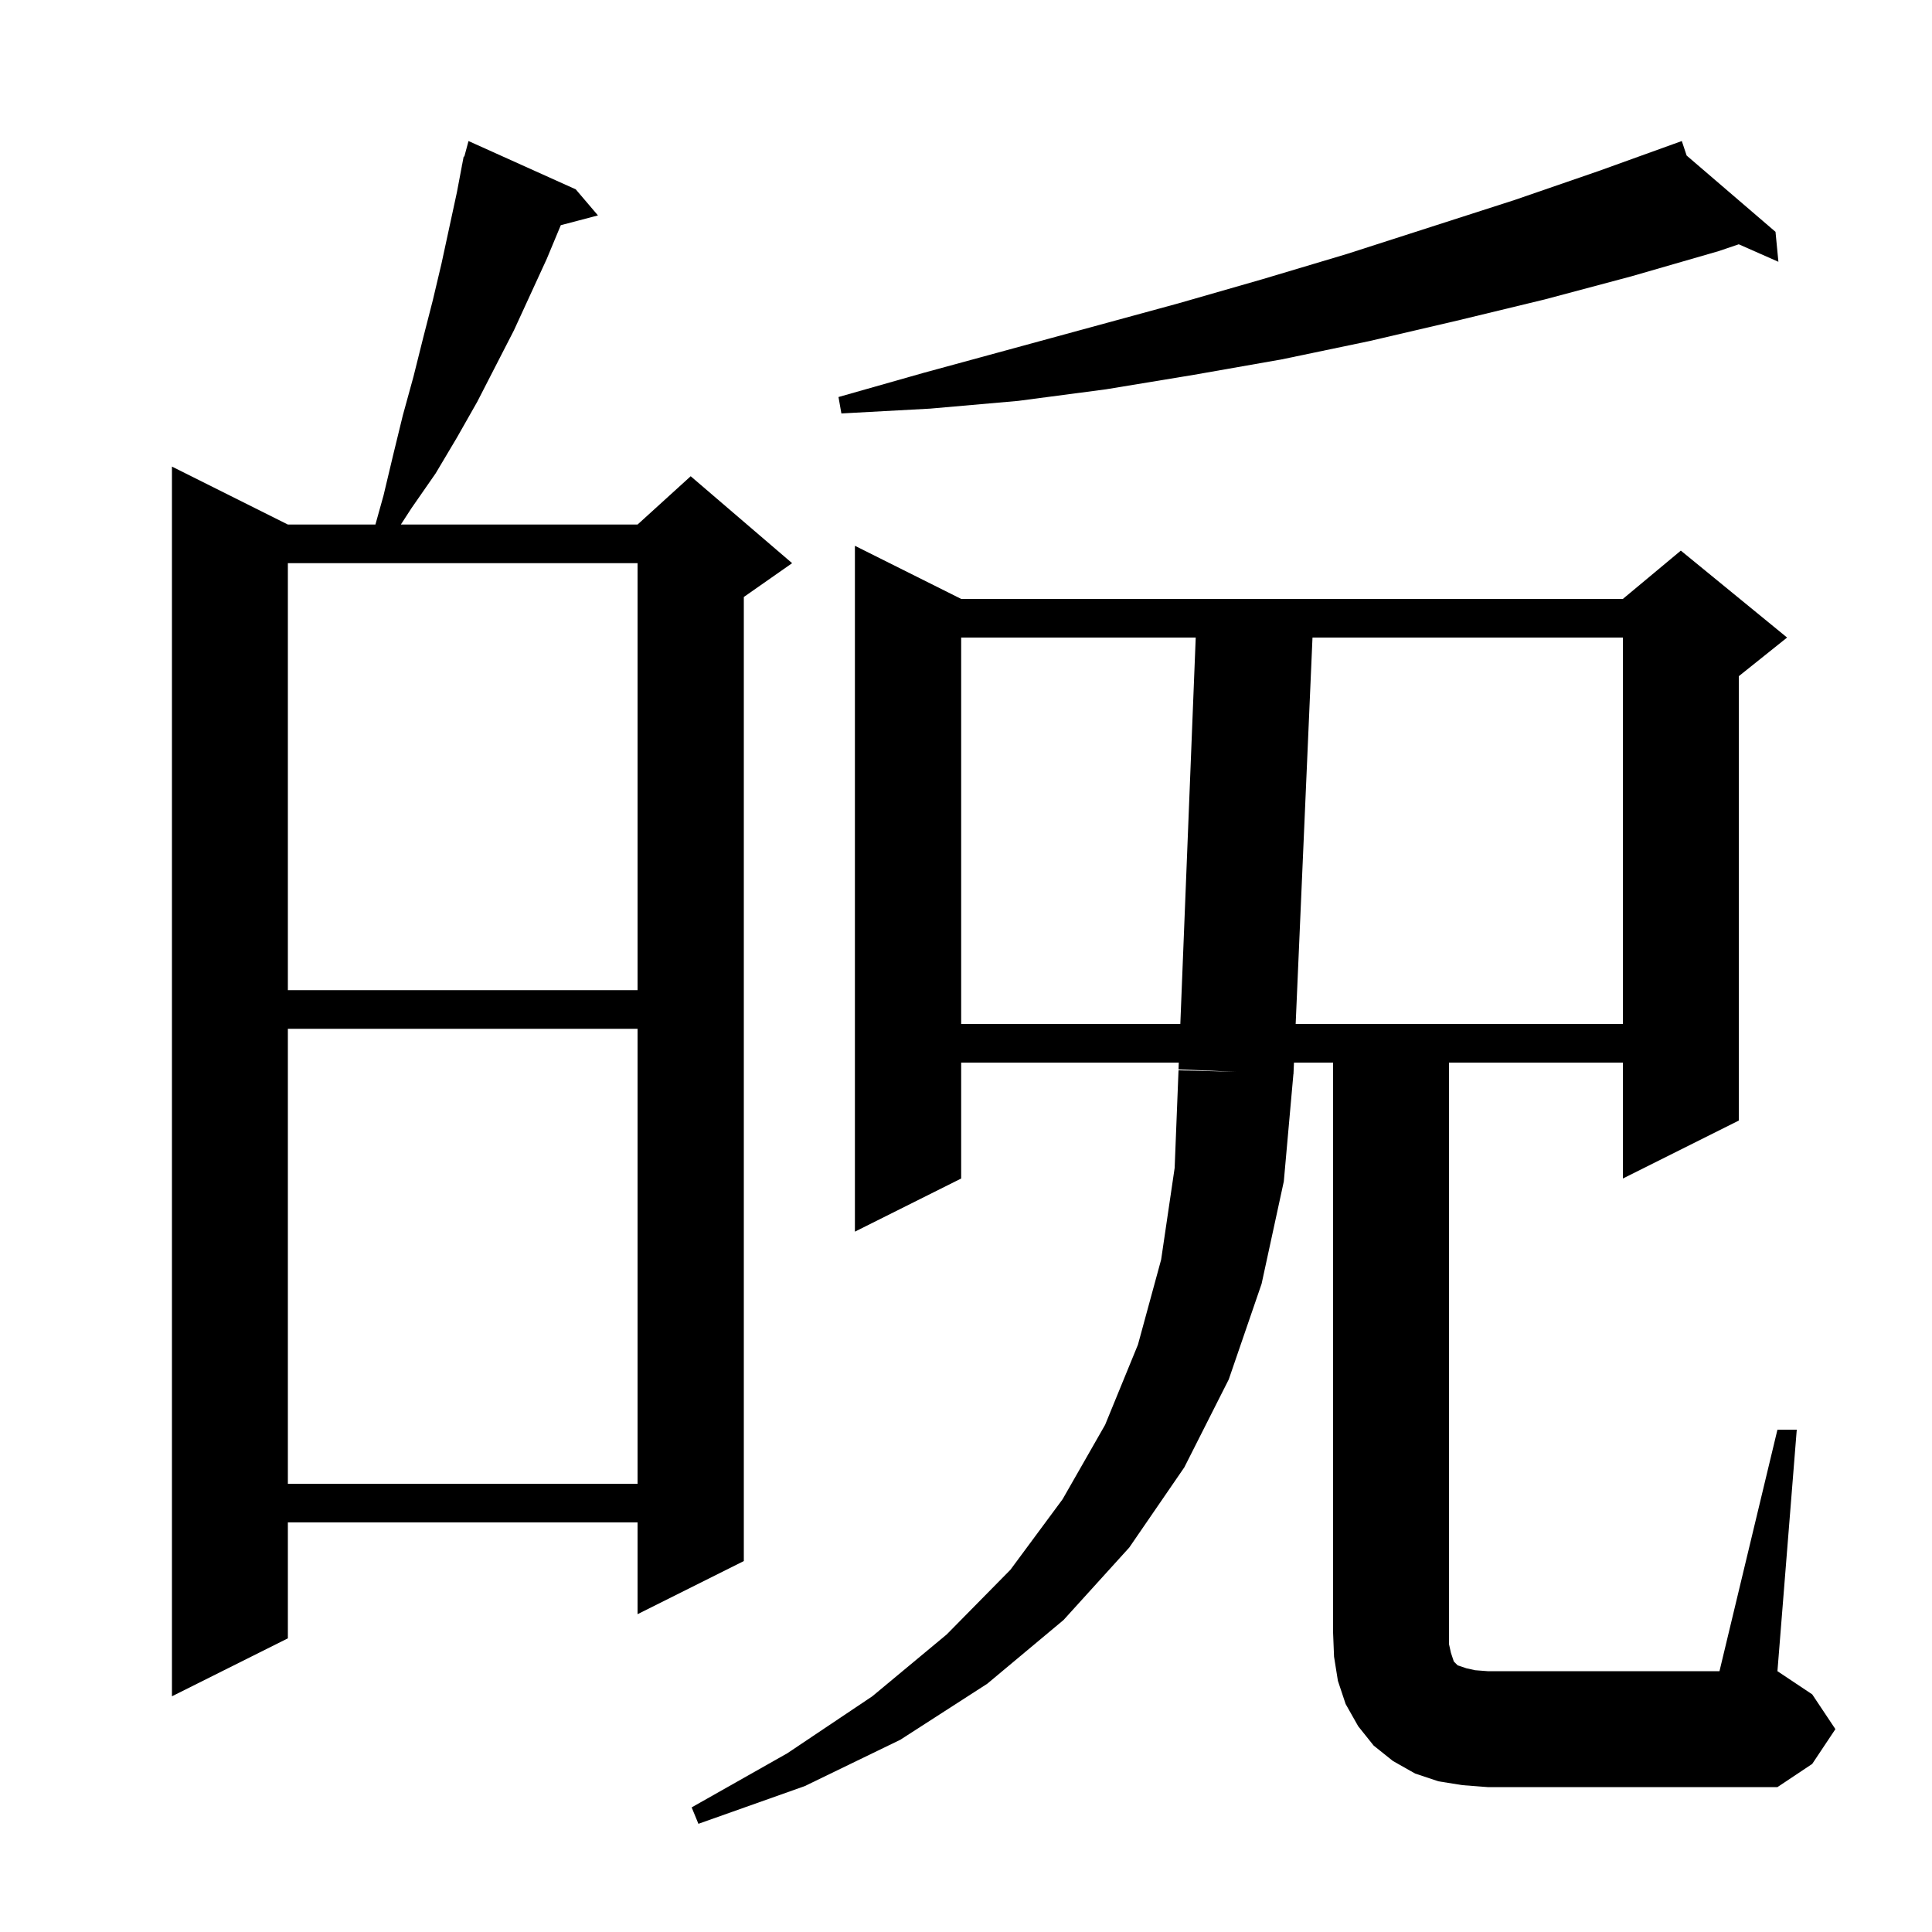<svg xmlns="http://www.w3.org/2000/svg" xmlns:xlink="http://www.w3.org/1999/xlink" version="1.1" baseProfile="full" viewBox="0 0 200 200" width="200" height="200">
<g fill="black">
<path d="M 184.0 148.0 L 186.0 148.0 L 184.0 173.0 L 187.6 175.4 L 190.0 179.0 L 187.6 182.6 L 184.0 185.0 L 154.0 185.0 L 151.4 184.8 L 148.9 184.4 L 146.5 183.6 L 144.2 182.3 L 142.2 180.7 L 140.6 178.7 L 139.3 176.4 L 138.5 174.0 L 138.1 171.5 L 138.0 169.0 L 138.0 110.0 L 133.952 110.0 L 133.9 111.2 L 133.891 111.2 L 132.9 122.3 L 130.6 132.9 L 127.2 142.8 L 122.6 151.9 L 116.9 160.2 L 110.1 167.7 L 102.2 174.3 L 93.2 180.1 L 83.3 184.9 L 72.3 188.8 L 71.6 187.1 L 81.5 181.5 L 90.3 175.6 L 98.0 169.2 L 104.6 162.5 L 110.0 155.2 L 114.4 147.5 L 117.8 139.2 L 120.2 130.4 L 121.6 120.9 L 122.0 110.8 L 127.95 110.95 L 122.0 110.7 L 122.028 110.0 L 99.5 110.0 L 99.5 122.0 L 88.5 127.5 L 88.5 56.5 L 99.5 62.0 L 168.0 62.0 L 174.0 57.0 L 185.0 66.0 L 180.0 70.0 L 180.0 116.0 L 168.0 122.0 L 168.0 110.0 L 150.0 110.0 L 150.0 170.2 L 150.2 171.1 L 150.5 172.0 L 150.9 172.4 L 151.8 172.7 L 152.7 172.9 L 154.0 173.0 L 178.0 173.0 Z M 59.6 19.6 L 61.9 22.3 L 58.053 23.312 L 56.6 26.8 L 53.2 34.2 L 49.4 41.6 L 47.3 45.3 L 45.1 49.0 L 42.6 52.6 L 41.497 54.3 L 66.0 54.3 L 71.5 49.3 L 82.0 58.3 L 77.0 61.8 L 77.0 161.6 L 66.0 167.1 L 66.0 157.6 L 29.8 157.6 L 29.8 169.6 L 17.8 175.6 L 17.8 48.3 L 29.8 54.3 L 38.863 54.3 L 39.7 51.3 L 40.7 47.1 L 41.7 43.0 L 42.8 39.0 L 43.8 35.0 L 44.8 31.1 L 45.7 27.3 L 47.3 19.9 L 47.81 17.202 L 47.8 17.2 L 47.836 17.065 L 48.0 16.2 L 48.064 16.219 L 48.5 14.6 Z M 29.8 106.5 L 29.8 153.6 L 66.0 153.6 L 66.0 106.5 Z M 99.5 66.0 L 99.5 106.0 L 122.187 106.0 L 123.781 66.0 Z M 135.869 66.0 L 134.127 106.0 L 168.0 106.0 L 168.0 66.0 Z M 29.8 58.3 L 29.8 102.5 L 66.0 102.5 L 66.0 58.3 Z M 174.601 16.103 L 183.8 24.0 L 184.1 27.1 L 179.996 25.289 L 177.9 26.0 L 168.9 28.6 L 159.9 31.0 L 150.8 33.2 L 141.8 35.3 L 132.7 37.2 L 123.6 38.8 L 114.5 40.3 L 105.4 41.5 L 96.3 42.3 L 87.1 42.8 L 86.8 41.1 L 95.6 38.6 L 122.0 31.4 L 130.7 28.9 L 139.4 26.3 L 156.8 20.7 L 165.5 17.7 L 173.209 14.921 L 173.2 14.9 L 173.22 14.917 L 174.1 14.6 Z " />
</g>
</svg>
